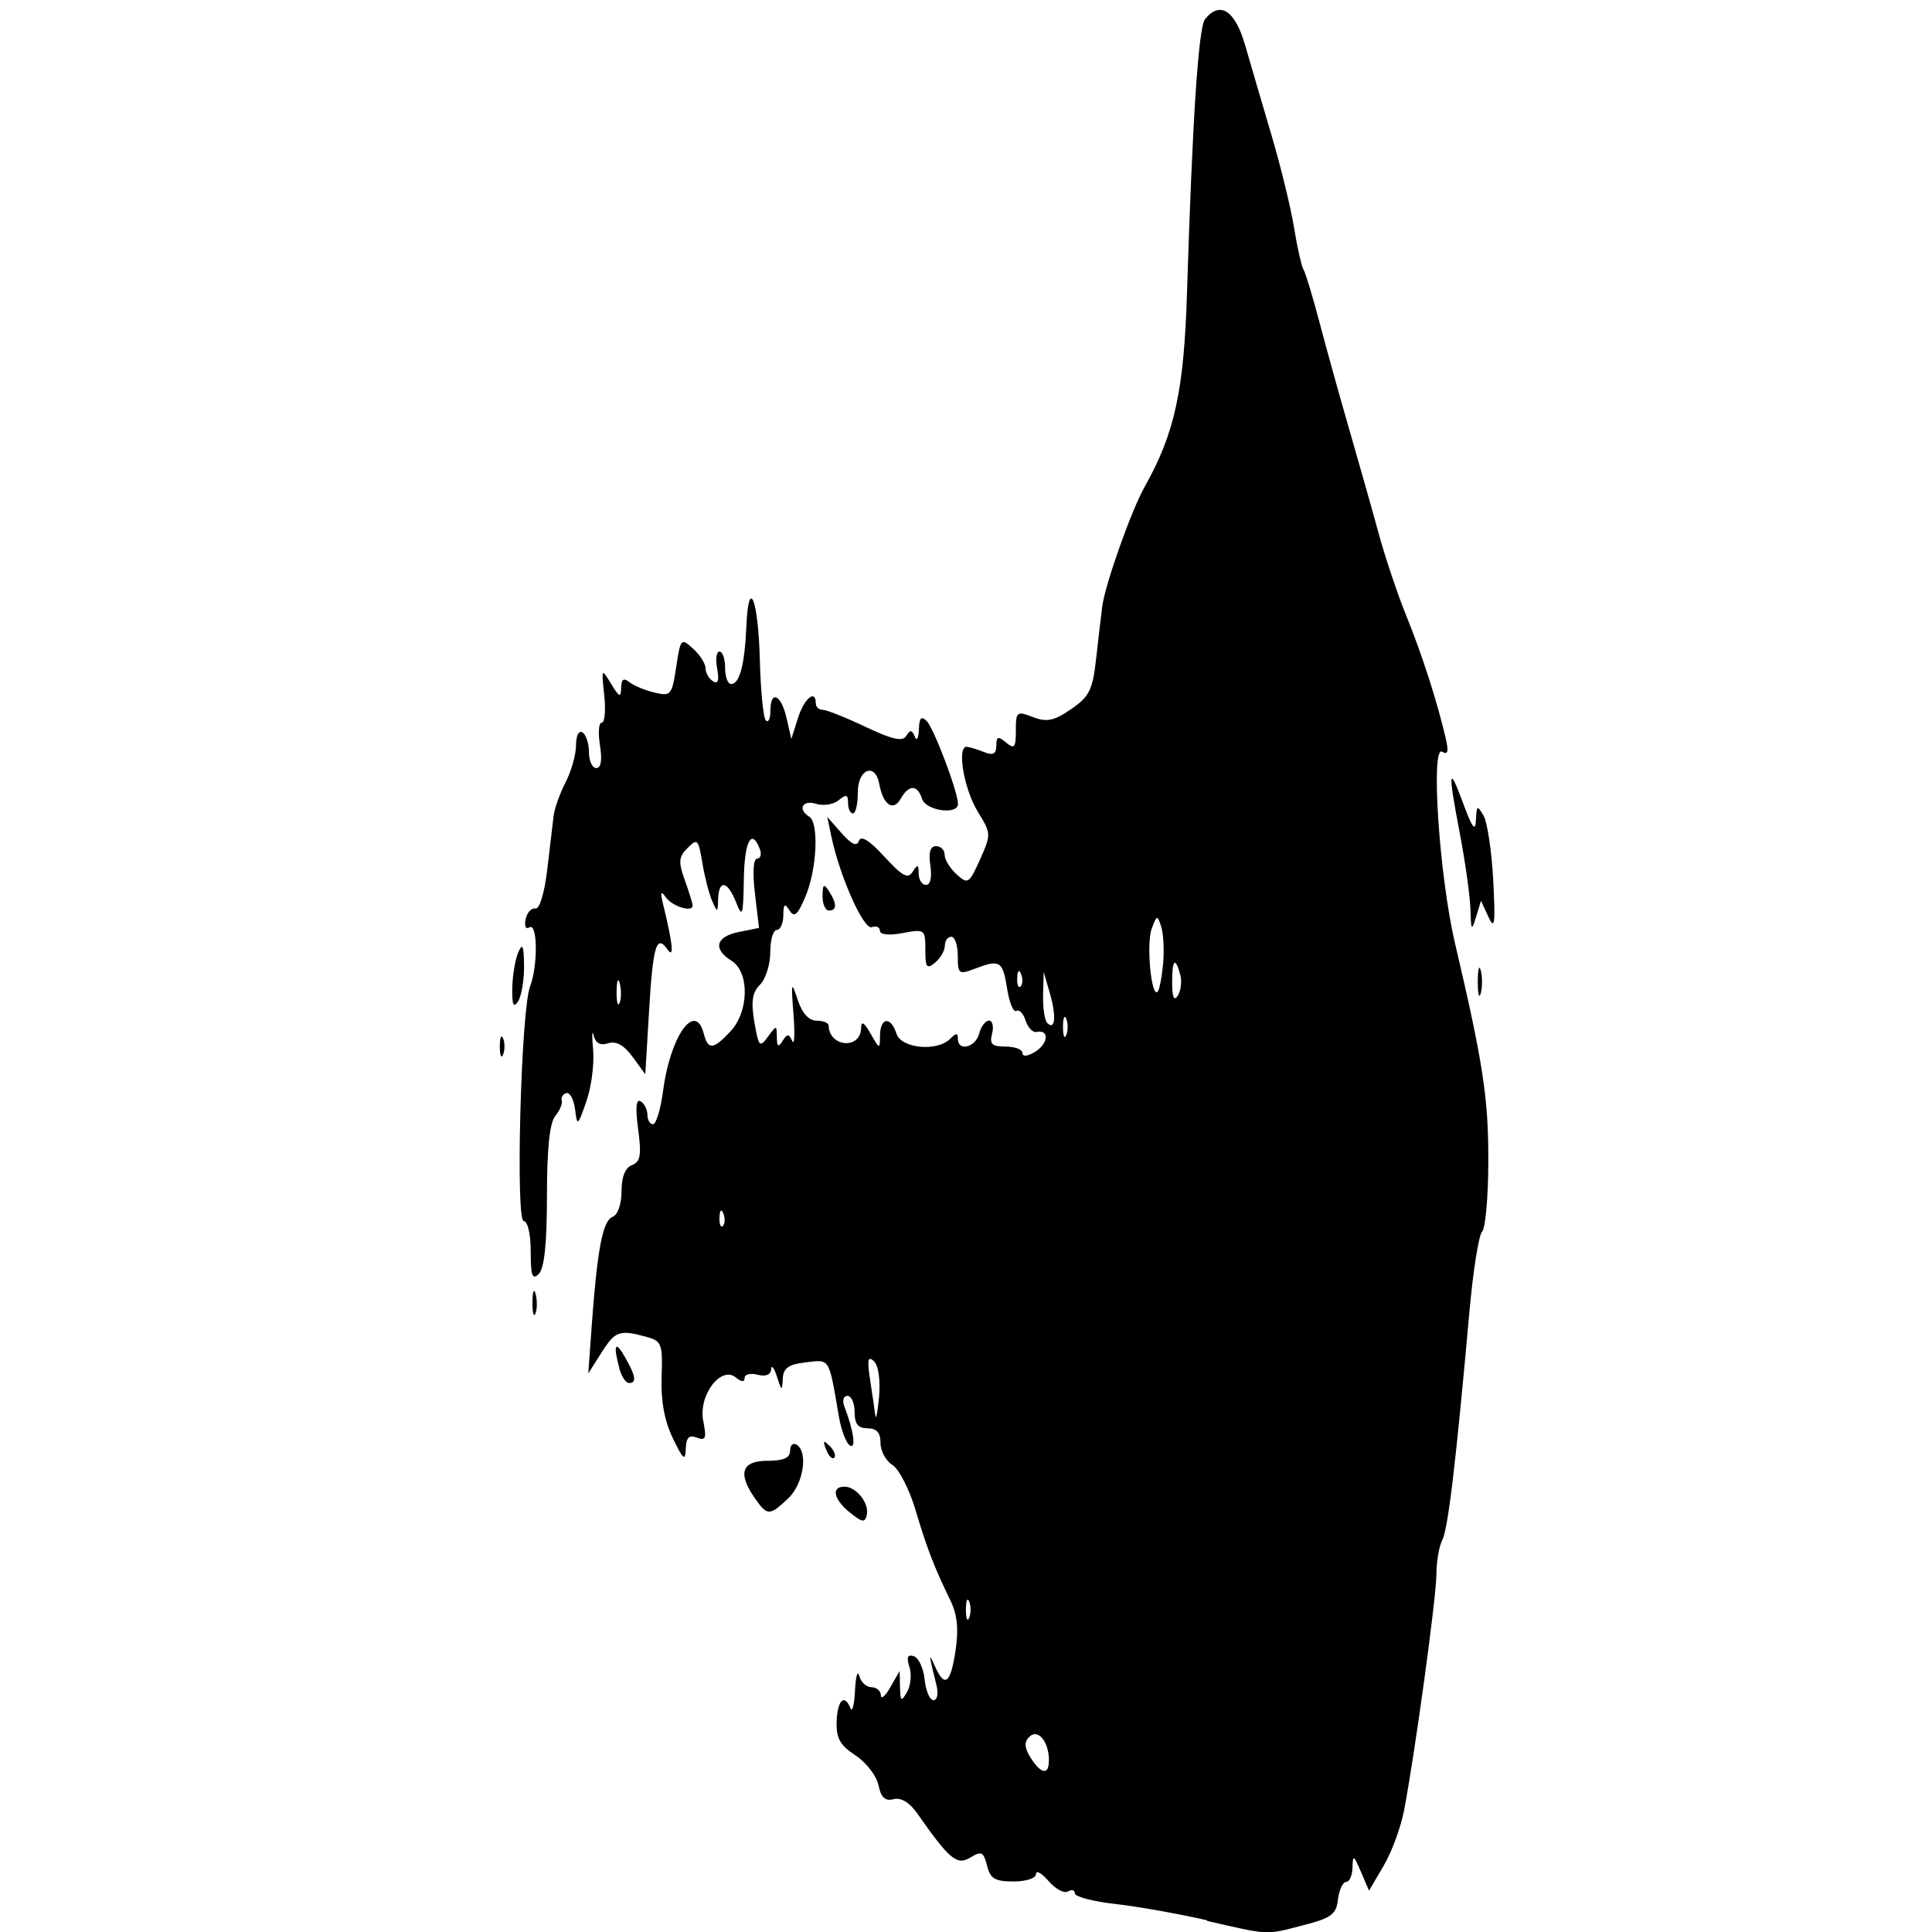 <svg xmlns="http://www.w3.org/2000/svg" width="20" height="20" viewBox="0 0 20 20">
<path style="fill:#000000;stroke-width:0.067" d="M12.501 19.88c-0.295 -0.068 -0.725 -0.144 -0.955 -0.17 -0.23 -0.026 -0.419 -0.075 -0.419 -0.11 0 -0.035 -0.032 -0.043 -0.071 -0.02 -0.039 0.024 -0.129 -0.024 -0.201 -0.107 -0.072 -0.083 -0.13 -0.116 -0.13 -0.073 0 0.043 -0.102 0.077 -0.233 0.077 -0.192 0 -0.241 -0.029 -0.274 -0.164 -0.036 -0.143 -0.058 -0.154 -0.173 -0.084 -0.139 0.085 -0.215 0.021 -0.55 -0.457 -0.08 -0.114 -0.168 -0.167 -0.245 -0.147 -0.087 0.023 -0.13 -0.017 -0.156 -0.145 -0.02 -0.097 -0.128 -0.236 -0.239 -0.309 -0.161 -0.106 -0.2 -0.178 -0.194 -0.352 0.008 -0.221 0.081 -0.29 0.143 -0.135 0.019 0.046 0.04 -0.037 0.047 -0.184 0.007 -0.147 0.027 -0.215 0.044 -0.151 0.017 0.065 0.074 0.117 0.126 0.117 0.053 0 0.097 0.038 0.098 0.084 0.001 0.046 0.045 0.009 0.098 -0.084l0.096 -0.168 0.004 0.168c0.004 0.148 0.013 0.153 0.073 0.049 0.038 -0.065 0.049 -0.182 0.024 -0.259 -0.032 -0.101 -0.019 -0.132 0.046 -0.111 0.05 0.016 0.1 0.126 0.112 0.242 0.012 0.117 0.053 0.213 0.091 0.213 0.041 0 0.053 -0.068 0.03 -0.161 -0.079 -0.314 -0.081 -0.34 -0.015 -0.191 0.101 0.229 0.162 0.183 0.214 -0.162 0.033 -0.222 0.018 -0.373 -0.054 -0.519 -0.171 -0.353 -0.239 -0.528 -0.36 -0.934 -0.064 -0.215 -0.172 -0.426 -0.24 -0.468 -0.068 -0.042 -0.123 -0.145 -0.123 -0.228 0 -0.107 -0.04 -0.151 -0.134 -0.151 -0.098 0 -0.134 -0.045 -0.134 -0.168 0 -0.092 -0.033 -0.168 -0.074 -0.168 -0.041 0 -0.056 0.048 -0.033 0.107 0.097 0.253 0.125 0.448 0.058 0.407 -0.038 -0.024 -0.089 -0.156 -0.113 -0.295 -0.107 -0.623 -0.09 -0.596 -0.343 -0.566 -0.181 0.021 -0.234 0.059 -0.239 0.171 -0.006 0.13 -0.012 0.128 -0.06 -0.024 -0.03 -0.092 -0.057 -0.126 -0.06 -0.076 -0.004 0.058 -0.056 0.079 -0.141 0.057 -0.074 -0.019 -0.134 -0.004 -0.134 0.034 0 0.044 -0.032 0.043 -0.09 -0.005 -0.154 -0.128 -0.391 0.186 -0.338 0.45 0.036 0.18 0.025 0.207 -0.066 0.172 -0.081 -0.031 -0.111 -0.001 -0.115 0.116 -0.004 0.132 -0.027 0.113 -0.134 -0.11 -0.087 -0.181 -0.125 -0.387 -0.116 -0.635 0.012 -0.337 0 -0.37 -0.15 -0.412 -0.285 -0.079 -0.33 -0.064 -0.471 0.159l-0.138 0.218 0.036 -0.503c0.057 -0.783 0.114 -1.079 0.215 -1.118 0.054 -0.021 0.093 -0.131 0.093 -0.265 0 -0.149 0.038 -0.244 0.108 -0.271 0.088 -0.034 0.1 -0.103 0.064 -0.372 -0.03 -0.223 -0.021 -0.317 0.026 -0.288 0.039 0.024 0.07 0.087 0.07 0.14 0 0.053 0.026 0.097 0.058 0.097 0.032 0 0.079 -0.155 0.104 -0.346 0.075 -0.569 0.333 -0.931 0.421 -0.593 0.045 0.173 0.097 0.169 0.276 -0.021 0.193 -0.206 0.2 -0.614 0.012 -0.732 -0.196 -0.122 -0.164 -0.25 0.075 -0.298l0.209 -0.042 -0.042 -0.359c-0.026 -0.218 -0.016 -0.359 0.023 -0.359 0.036 0 0.048 -0.045 0.027 -0.1 -0.085 -0.221 -0.159 -0.079 -0.165 0.318 -0.006 0.373 -0.015 0.399 -0.08 0.235 -0.088 -0.223 -0.179 -0.24 -0.186 -0.034 -0.004 0.144 -0.007 0.145 -0.063 0.017 -0.032 -0.074 -0.077 -0.251 -0.101 -0.395 -0.04 -0.241 -0.051 -0.253 -0.152 -0.151 -0.093 0.093 -0.097 0.143 -0.029 0.333 0.044 0.123 0.081 0.241 0.081 0.263 0 0.075 -0.212 0.009 -0.279 -0.087 -0.05 -0.071 -0.057 -0.052 -0.027 0.072 0.101 0.413 0.117 0.571 0.047 0.471 -0.115 -0.164 -0.152 -0.043 -0.192 0.638l-0.039 0.653 -0.131 -0.18c-0.089 -0.122 -0.17 -0.167 -0.253 -0.141 -0.082 0.026 -0.131 -0.001 -0.151 -0.082 -0.016 -0.066 -0.019 0 -0.005 0.148 0.013 0.147 -0.018 0.389 -0.07 0.536 -0.09 0.257 -0.095 0.26 -0.117 0.082 -0.013 -0.102 -0.053 -0.178 -0.09 -0.168 -0.037 0.01 -0.058 0.045 -0.048 0.076 0.01 0.032 -0.02 0.104 -0.067 0.161 -0.058 0.071 -0.086 0.337 -0.086 0.827 0 0.489 -0.027 0.75 -0.084 0.807 -0.067 0.067 -0.084 0.021 -0.084 -0.231 0 -0.179 -0.031 -0.315 -0.072 -0.315 -0.087 0 -0.029 -2.182 0.065 -2.428 0.083 -0.217 0.078 -0.665 -0.006 -0.613 -0.038 0.024 -0.055 -0.012 -0.04 -0.084 0.015 -0.069 0.06 -0.119 0.101 -0.111 0.043 0.009 0.094 -0.158 0.123 -0.402 0.027 -0.229 0.057 -0.48 0.066 -0.557 0.009 -0.077 0.065 -0.234 0.124 -0.348 0.059 -0.114 0.108 -0.287 0.108 -0.383 0 -0.1 0.029 -0.157 0.067 -0.133 0.037 0.023 0.067 0.115 0.067 0.205 0 0.09 0.034 0.164 0.076 0.164 0.049 0 0.062 -0.082 0.038 -0.235 -0.021 -0.129 -0.013 -0.235 0.018 -0.235 0.031 0 0.043 -0.128 0.026 -0.285 -0.03 -0.279 -0.029 -0.282 0.071 -0.117 0.085 0.14 0.102 0.147 0.104 0.042 0.002 -0.091 0.026 -0.107 0.086 -0.059 0.046 0.036 0.163 0.085 0.261 0.108 0.167 0.04 0.179 0.025 0.223 -0.265 0.045 -0.298 0.05 -0.303 0.175 -0.19 0.071 0.064 0.129 0.156 0.129 0.203 0 0.047 0.035 0.108 0.077 0.134 0.053 0.033 0.066 -0.008 0.043 -0.13 -0.019 -0.098 -0.008 -0.177 0.024 -0.177 0.032 0 0.058 0.075 0.058 0.168 0 0.092 0.028 0.168 0.062 0.168 0.088 0 0.141 -0.199 0.158 -0.593 0.023 -0.537 0.124 -0.286 0.14 0.347 0.008 0.316 0.036 0.597 0.062 0.623 0.026 0.026 0.047 -0.018 0.047 -0.098 0 -0.221 0.111 -0.173 0.167 0.072l0.05 0.218 0.069 -0.218c0.064 -0.203 0.184 -0.301 0.184 -0.151 0 0.037 0.032 0.067 0.071 0.067 0.039 0 0.239 0.079 0.443 0.176 0.281 0.133 0.385 0.156 0.423 0.093 0.04 -0.065 0.059 -0.063 0.088 0.009 0.02 0.05 0.039 0.017 0.042 -0.073 0.004 -0.122 0.025 -0.145 0.081 -0.089 0.074 0.074 0.32 0.723 0.324 0.856 0.004 0.12 -0.332 0.074 -0.372 -0.05 -0.048 -0.15 -0.137 -0.15 -0.222 0 -0.076 0.134 -0.181 0.062 -0.22 -0.151 -0.041 -0.23 -0.223 -0.161 -0.223 0.084 0 0.12 -0.022 0.218 -0.05 0.218 -0.028 0 -0.051 -0.049 -0.051 -0.109 0 -0.087 -0.019 -0.093 -0.097 -0.028 -0.054 0.044 -0.159 0.061 -0.235 0.037 -0.14 -0.044 -0.193 0.057 -0.07 0.133 0.102 0.063 0.08 0.542 -0.037 0.822 -0.082 0.196 -0.117 0.227 -0.167 0.149 -0.05 -0.079 -0.063 -0.069 -0.064 0.051 -0.001 0.083 -0.031 0.151 -0.068 0.151 -0.037 0 -0.067 0.103 -0.067 0.23 0 0.126 -0.048 0.278 -0.106 0.336 -0.081 0.081 -0.095 0.173 -0.059 0.386 0.044 0.258 0.055 0.27 0.14 0.154 0.09 -0.123 0.092 -0.123 0.093 0.004 0.001 0.099 0.015 0.108 0.059 0.039 0.049 -0.077 0.064 -0.077 0.1 0 0.023 0.05 0.029 -0.074 0.013 -0.277 -0.026 -0.334 -0.022 -0.348 0.043 -0.151 0.047 0.142 0.116 0.218 0.196 0.218 0.068 0 0.125 0.023 0.125 0.05 0.005 0.225 0.332 0.251 0.336 0.026 0.002 -0.077 0.031 -0.06 0.098 0.058 0.095 0.165 0.096 0.166 0.098 0.017 0.003 -0.187 0.112 -0.198 0.17 -0.017 0.049 0.154 0.42 0.19 0.556 0.054 0.063 -0.063 0.08 -0.063 0.08 0 0 0.134 0.183 0.09 0.22 -0.054 0.019 -0.074 0.065 -0.134 0.102 -0.134 0.037 0 0.051 0.06 0.032 0.134 -0.028 0.109 -0.002 0.134 0.14 0.134 0.096 0 0.175 0.03 0.175 0.068 0 0.04 0.055 0.033 0.134 -0.016 0.135 -0.085 0.144 -0.232 0.012 -0.203 -0.039 0.009 -0.09 -0.045 -0.114 -0.118 -0.023 -0.073 -0.067 -0.119 -0.096 -0.1 -0.03 0.018 -0.073 -0.087 -0.096 -0.234 -0.046 -0.286 -0.073 -0.302 -0.338 -0.201 -0.161 0.061 -0.172 0.052 -0.172 -0.134 0 -0.11 -0.03 -0.199 -0.067 -0.199 -0.037 0 -0.067 0.042 -0.067 0.092 0 0.051 -0.045 0.13 -0.101 0.176 -0.086 0.071 -0.101 0.052 -0.101 -0.133 0 -0.211 -0.006 -0.216 -0.235 -0.173 -0.143 0.027 -0.235 0.017 -0.235 -0.024 0 -0.037 -0.038 -0.054 -0.084 -0.037 -0.084 0.031 -0.332 -0.525 -0.419 -0.94l-0.042 -0.201 0.148 0.168c0.105 0.118 0.158 0.141 0.18 0.079 0.021 -0.059 0.109 -0.004 0.263 0.164 0.187 0.204 0.244 0.234 0.293 0.156 0.051 -0.08 0.062 -0.077 0.062 0.02 0.001 0.065 0.035 0.117 0.076 0.117 0.045 0 0.063 -0.08 0.045 -0.201 -0.02 -0.137 -0.001 -0.201 0.059 -0.201 0.049 0 0.089 0.041 0.089 0.09 0 0.05 0.056 0.14 0.123 0.202 0.117 0.106 0.13 0.098 0.243 -0.153 0.116 -0.258 0.116 -0.27 -0.021 -0.492 -0.149 -0.241 -0.223 -0.694 -0.111 -0.675 0.037 0.006 0.12 0.032 0.184 0.058 0.084 0.033 0.117 0.013 0.117 -0.07 0 -0.096 0.018 -0.101 0.101 -0.032 0.086 0.071 0.101 0.053 0.101 -0.124 0 -0.197 0.009 -0.204 0.177 -0.14 0.144 0.055 0.217 0.04 0.395 -0.082 0.189 -0.129 0.223 -0.199 0.259 -0.521 0.023 -0.205 0.051 -0.448 0.063 -0.54 0.029 -0.228 0.3 -0.993 0.439 -1.24 0.311 -0.553 0.408 -0.995 0.439 -2.017 0.056 -1.788 0.118 -2.74 0.187 -2.825 0.154 -0.192 0.31 -0.091 0.414 0.268 0.056 0.193 0.179 0.614 0.274 0.935 0.095 0.321 0.2 0.751 0.233 0.956 0.033 0.205 0.078 0.401 0.098 0.434 0.021 0.034 0.096 0.282 0.167 0.552 0.071 0.27 0.208 0.762 0.304 1.094 0.096 0.332 0.233 0.814 0.303 1.072 0.07 0.258 0.202 0.65 0.292 0.871 0.161 0.395 0.319 0.888 0.406 1.262 0.032 0.139 0.022 0.176 -0.036 0.14 -0.122 -0.075 -0.031 1.287 0.132 1.982 0.29 1.236 0.346 1.6 0.345 2.248 -0 0.37 -0.029 0.702 -0.064 0.737 -0.035 0.035 -0.094 0.41 -0.132 0.834 -0.138 1.545 -0.221 2.247 -0.281 2.361 -0.033 0.064 -0.06 0.221 -0.06 0.349 0 0.233 -0.22 1.842 -0.334 2.443 -0.034 0.177 -0.129 0.438 -0.213 0.579l-0.151 0.257 -0.084 -0.196c-0.074 -0.174 -0.084 -0.179 -0.087 -0.045 -0.002 0.083 -0.031 0.151 -0.066 0.151 -0.034 0 -0.072 0.081 -0.084 0.18 -0.018 0.155 -0.069 0.193 -0.356 0.267 -0.402 0.104 -0.342 0.106 -1.005 -0.045zM10.859 18.221c-0.002 -0.194 -0.115 -0.329 -0.203 -0.242 -0.056 0.056 -0.052 0.112 0.013 0.217 0.108 0.172 0.191 0.183 0.189 0.025zm-0.826 -1.642c-0.019 -0.046 -0.034 -0.009 -0.034 0.084 0 0.092 0.015 0.13 0.034 0.084 0.019 -0.046 0.019 -0.121 0 -0.168zm-0.987 -2.489c-0.062 -0.057 -0.07 -0.013 -0.039 0.193 0.023 0.147 0.047 0.313 0.054 0.369 0.007 0.055 0.024 -0.032 0.039 -0.193 0.015 -0.174 -0.006 -0.324 -0.054 -0.369zm-1.558 -1.528c-0.021 -0.053 -0.037 -0.037 -0.04 0.041 -0.003 0.071 0.013 0.11 0.035 0.088 0.022 -0.022 0.025 -0.08 0.005 -0.128zm3.55 -2.015c-0.019 -0.046 -0.034 -0.009 -0.034 0.084 0 0.092 0.015 0.13 0.034 0.084 0.019 -0.046 0.019 -0.121 0 -0.168zm-0.169 -0.262 -0.065 -0.224 -0.006 0.24c-0.003 0.132 0.016 0.262 0.043 0.289 0.082 0.082 0.096 -0.069 0.028 -0.305zm-4.453 -0.105c-0.017 -0.065 -0.032 -0.028 -0.033 0.083 -0.001 0.111 0.013 0.164 0.031 0.119 0.018 -0.045 0.019 -0.136 0.002 -0.201zm5.801 -0.092c-0.05 -0.191 -0.085 -0.153 -0.083 0.091 0.001 0.148 0.02 0.189 0.059 0.127 0.032 -0.05 0.043 -0.148 0.025 -0.218zm-0.177 -0.108c0.013 -0.139 0.004 -0.313 -0.019 -0.386 -0.04 -0.126 -0.045 -0.125 -0.099 0.022 -0.057 0.153 -0.004 0.716 0.061 0.651 0.019 -0.018 0.044 -0.148 0.057 -0.287zm-1.47 0.103c-0.021 -0.053 -0.037 -0.037 -0.04 0.041 -0.003 0.071 0.013 0.11 0.035 0.088 0.022 -0.022 0.025 -0.08 0.005 -0.128zm-1.771 5.576c-0.169 -0.138 -0.198 -0.269 -0.058 -0.269 0.124 0 0.259 0.171 0.232 0.293 -0.019 0.082 -0.047 0.078 -0.173 -0.024zM7.814 15.509c-0.18 -0.257 -0.136 -0.387 0.13 -0.387 0.168 0 0.235 -0.03 0.235 -0.104 0 -0.057 0.03 -0.086 0.067 -0.063 0.123 0.076 0.071 0.409 -0.088 0.558 -0.193 0.181 -0.215 0.181 -0.344 -0.004zm0.738 -0.502c-0.036 -0.096 -0.029 -0.103 0.038 -0.037 0.046 0.045 0.066 0.1 0.046 0.12 -0.021 0.021 -0.058 -0.017 -0.083 -0.083zm-2.14 -0.841c-0.067 -0.248 -0.043 -0.295 0.058 -0.117 0.112 0.196 0.123 0.268 0.041 0.268 -0.033 0 -0.077 -0.068 -0.1 -0.151zm-0.9 -0.687c0.001 -0.111 0.016 -0.148 0.033 -0.083 0.017 0.065 0.016 0.156 -0.002 0.201 -0.018 0.045 -0.032 -0.008 -0.031 -0.119zM5.174 10.833c0 -0.092 0.015 -0.13 0.034 -0.084 0.019 0.046 0.019 0.121 0 0.168 -0.019 0.046 -0.034 0.009 -0.034 -0.084zm0.129 -0.603c0.002 -0.129 0.03 -0.295 0.061 -0.369 0.045 -0.105 0.058 -0.076 0.061 0.134 0.002 0.147 -0.026 0.313 -0.061 0.369 -0.048 0.075 -0.064 0.041 -0.061 -0.134zm9.995 -0.067c0 -0.129 0.014 -0.182 0.031 -0.117 0.017 0.065 0.017 0.17 0 0.235 -0.017 0.065 -0.031 0.011 -0.031 -0.117zm-0.076 -0.748c-0.004 -0.135 -0.052 -0.482 -0.107 -0.771 -0.128 -0.669 -0.121 -0.742 0.033 -0.324 0.094 0.254 0.125 0.294 0.131 0.168 0.007 -0.152 0.014 -0.156 0.079 -0.044 0.039 0.068 0.084 0.369 0.1 0.67 0.023 0.451 0.015 0.517 -0.049 0.379l-0.078 -0.168 -0.051 0.168c-0.046 0.149 -0.052 0.141 -0.058 -0.078zm-6.707 -0.14c0.001 -0.122 0.013 -0.132 0.066 -0.05 0.084 0.13 0.084 0.201 0 0.201 -0.037 0 -0.067 -0.068 -0.066 -0.151z" id="path3724" />
</svg>
